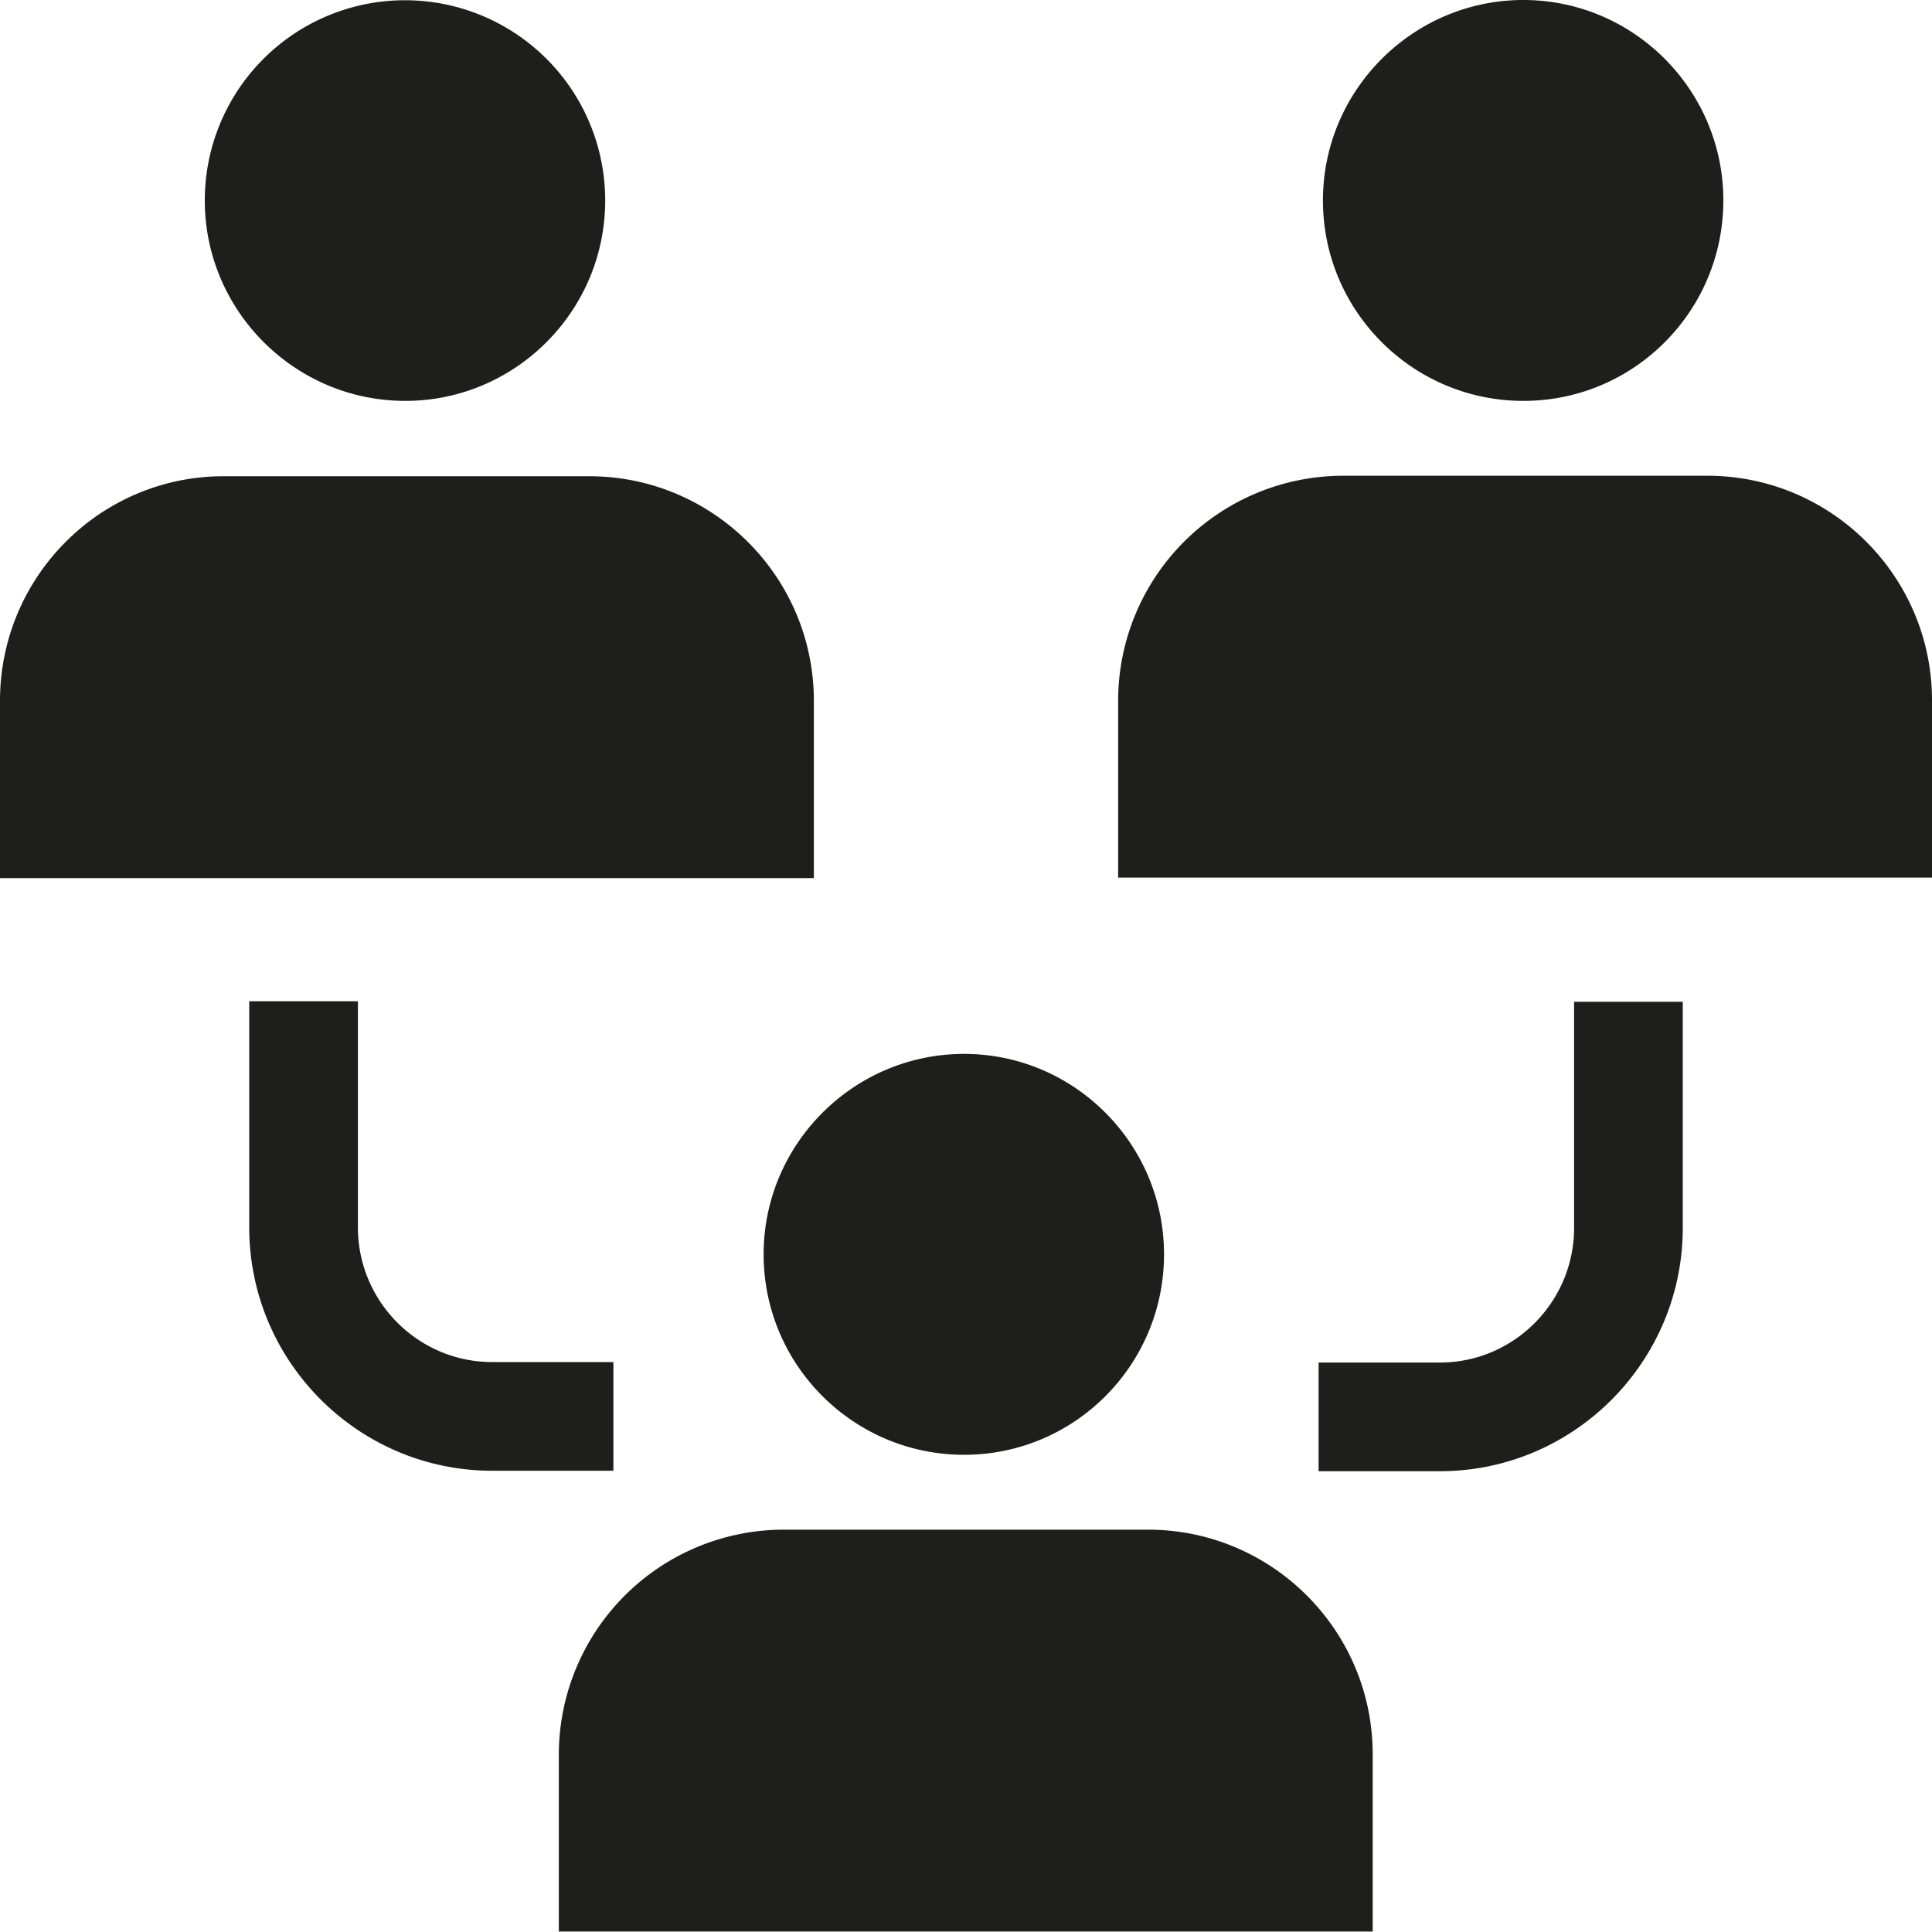 <svg viewBox="0 0 40 40" xmlns="http://www.w3.org/2000/svg">
  <path fill="#1e1e1c" d="M4.24 4.15a4.144 4.144 0 1 1 8.29 0c0 2.29-1.86 4.15-4.14 4.15S4.24 6.44 4.24 4.15m12.61 14.03v-3.67c0-2.57-2.09-4.65-4.65-4.65H4.65C2.08 9.85 0 11.94 0 14.51v3.67zM31.54 8.3c2.29 0 4.14-1.86 4.14-4.15S33.82 0 31.54 0s-4.15 1.86-4.15 4.15 1.86 4.15 4.15 4.15m3.81 1.55H27.8a4.66 4.66 0 0 0-4.65 4.65v3.67H40V14.5c0-2.57-2.09-4.65-4.65-4.65M19.96 30.12c2.29 0 4.14-1.86 4.14-4.15s-1.86-4.15-4.14-4.15-4.15 1.86-4.15 4.15 1.86 4.15 4.15 4.15m3.81 1.55h-7.55a4.66 4.66 0 0 0-4.65 4.65v3.67h16.85v-3.67c0-2.57-2.09-4.65-4.65-4.65M12.7 28.2h-2.51c-1.53 0-2.78-1.25-2.78-2.79v-4.68H5.16v4.68c0 2.78 2.26 5.04 5.03 5.04h2.51zm19.89-2.78c0 1.54-1.25 2.79-2.78 2.79H27.3v2.25h2.51c2.77 0 5.03-2.26 5.03-5.04v-4.68h-2.25z"/>
</svg>
